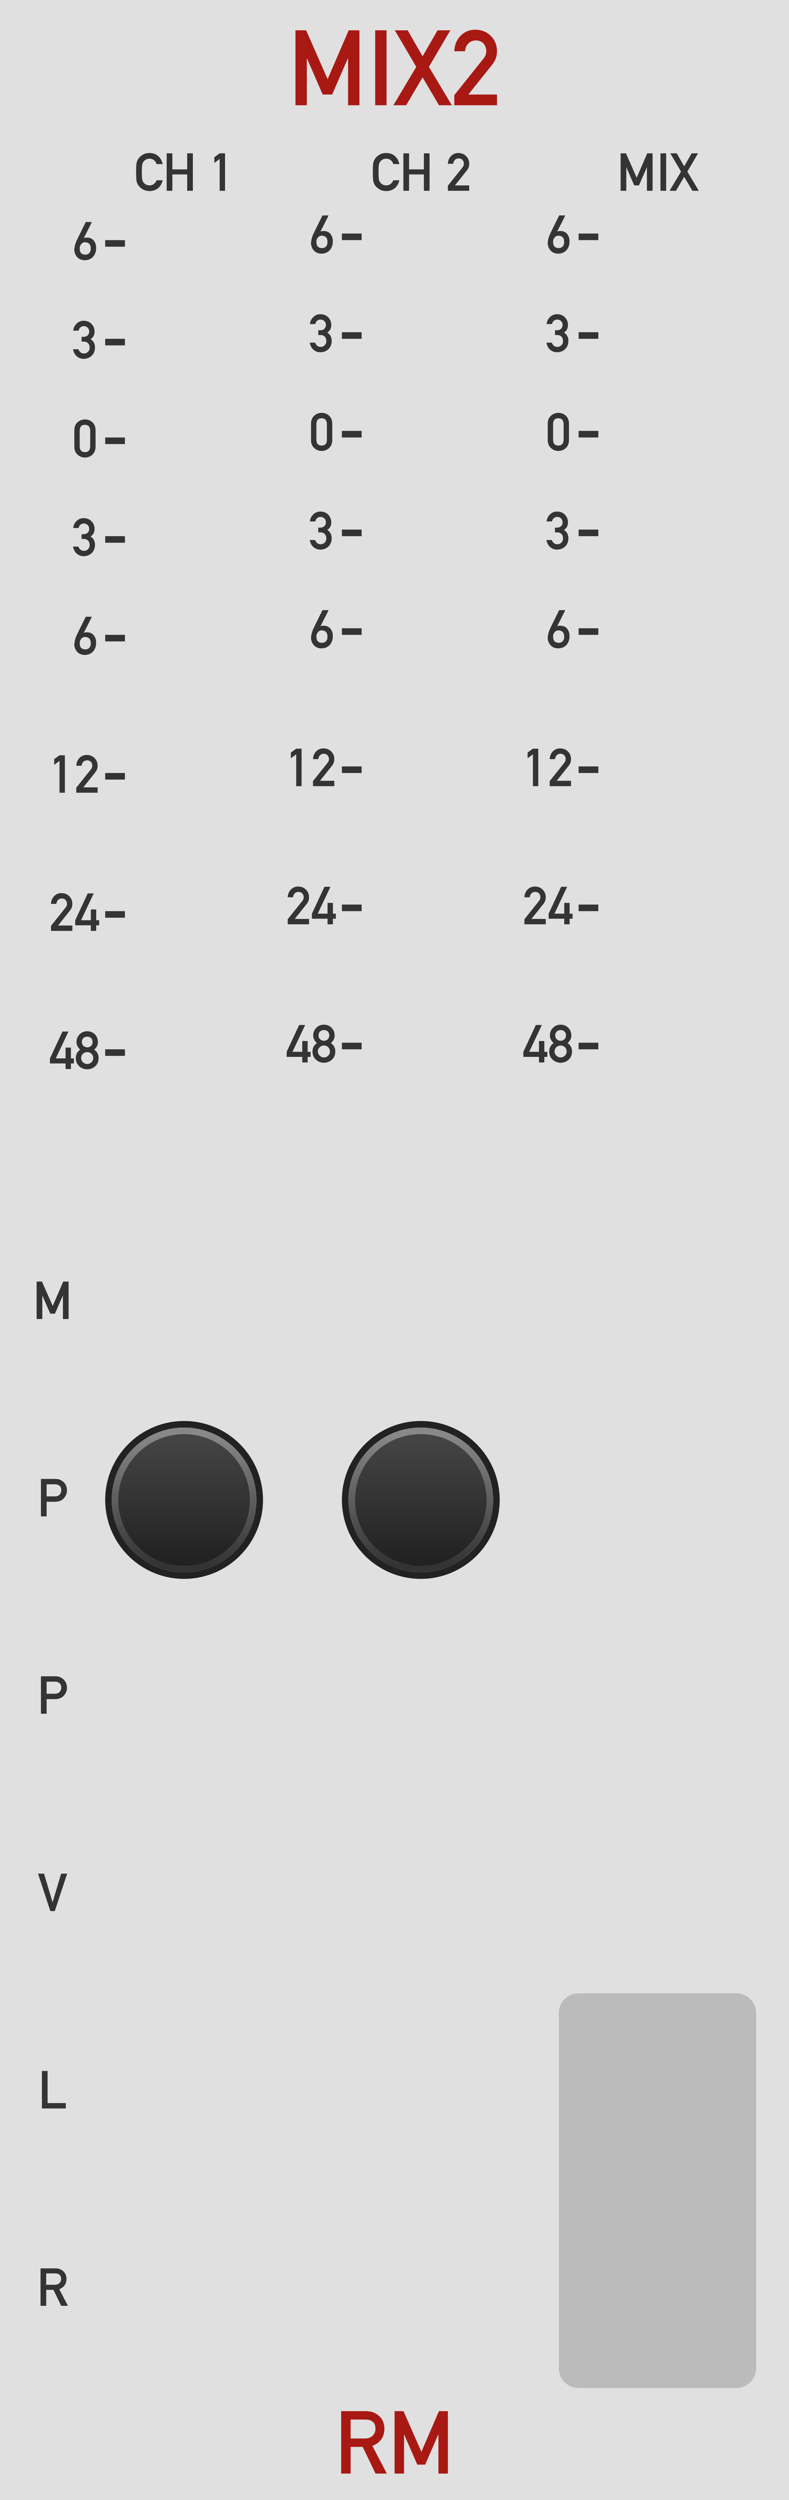 <?xml version="1.0" encoding="UTF-8" standalone="no"?>
<svg
   xmlns:dc="http://purl.org/dc/elements/1.1/"
   xmlns:cc="http://creativecommons.org/ns#"
   xmlns:rdf="http://www.w3.org/1999/02/22-rdf-syntax-ns#"
   xmlns:svg="http://www.w3.org/2000/svg"
   xmlns="http://www.w3.org/2000/svg"
   xmlns:xlink="http://www.w3.org/1999/xlink"
   xmlns:sodipodi="http://sodipodi.sourceforge.net/DTD/sodipodi-0.dtd"
   xmlns:inkscape="http://www.inkscape.org/namespaces/inkscape"
   version="1.1"
   width="120"
   height="380"
   viewBox="0 0 120 380"
   id="svg249"
   sodipodi:docname="MIX2.svg"
   inkscape:version="1.0.2 (e86c8708, 2021-01-15)">
  <sodipodi:namedview
     pagecolor="#ffffff"
     bordercolor="#666666"
     borderopacity="1"
     objecttolerance="10"
     gridtolerance="10"
     guidetolerance="10"
     inkscape:pageopacity="0"
     inkscape:pageshadow="2"
     inkscape:window-width="689"
     inkscape:window-height="480"
     id="namedview251"
     showgrid="false"
     inkscape:zoom="2.1763158"
     inkscape:cx="60"
     inkscape:cy="190"
     inkscape:window-x="0"
     inkscape:window-y="25"
     inkscape:window-maximized="0"
     inkscape:current-layer="svg249" />
  <style
     id="style2">
    text.title {
      fill: #a91913;
      font-family: 'DIN Alternate';
      font-size: 12pt;
    }
    text.logo {
      fill: #a91913;
      font-family: 'DIN Alternate';
      font-size: 10pt;
    }
    text.big-label {
      fill: #343434;
      font-family: 'DIN Alternate';
      font-size: 7.5pt;
    }
    text.label {
      fill: #343434;
      font-family: 'DIN Alternate';
      font-size: 6pt;
    }
    .background {
      fill: #e0e0e0;
    }
    .output {
      fill: #bbbbbb;
    }
    polyline.icon {
      stroke: #343434;
      stroke-width: 1.2;
      fill: none;
    }
    polyline.connect {
      stroke: #343434;
      stroke-width: 1;
      fill: none;
    }

    .blueprint {
      stroke: #08f;
      fill: none;
    }
  </style>
  <!-- ======== defs ======== -->
  <defs
     id="defs29">
    <linearGradient
       id="smallKnobMediumGradient">
      <stop
         offset="5%"
         stop-color="#888"
         id="stop4" />
      <stop
         offset="95%"
         stop-color="#333"
         id="stop6" />
    </linearGradient>
    <linearGradient
       id="smallKnobDarkGradient">
      <stop
         offset="5%"
         stop-color="#444"
         id="stop9" />
      <stop
         offset="95%"
         stop-color="#222"
         id="stop11" />
    </linearGradient>
    <symbol
       id="knob24">
      <g
         transform="translate(12 12)"
         id="g20">
        <circle
           r="11.5"
           stroke="#222"
           fill="none"
           id="circle14" />
        <circle
           r="11"
           fill="url('#smallKnobMediumGradient')"
           transform="rotate(90)"
           id="circle16" />
        <circle
           r="10"
           fill="url('#smallKnobDarkGradient')"
           transform="rotate(90)"
           id="circle18" />
      </g>
    </symbol>
    <symbol
       id="port">
      <g
         transform="translate(12 12)"
         id="g23" />
    </symbol>
    <symbol
       id="fader">
      <g
         transform="translate(9 0)"
         id="g26" />
    </symbol>
    <linearGradient
       inkscape:collect="always"
       xlink:href="#smallKnobMediumGradient"
       id="linearGradient355"
       x1="-11"
       y1="-11"
       x2="11"
       y2="-11"
       gradientUnits="userSpaceOnUse" />
    <linearGradient
       inkscape:collect="always"
       xlink:href="#smallKnobDarkGradient"
       id="linearGradient357"
       x1="-10"
       y1="-10"
       x2="10"
       y2="-10"
       gradientUnits="userSpaceOnUse" />
    <linearGradient
       inkscape:collect="always"
       xlink:href="#smallKnobMediumGradient"
       id="linearGradient393"
       x1="-11"
       y1="-11"
       x2="11"
       y2="-11"
       gradientUnits="userSpaceOnUse" />
    <linearGradient
       inkscape:collect="always"
       xlink:href="#smallKnobDarkGradient"
       id="linearGradient395"
       x1="-10"
       y1="-10"
       x2="10"
       y2="-10"
       gradientUnits="userSpaceOnUse" />
  </defs>
  <!-- ======== body ======== -->
  <path
     id="rect31"
     style="fill:#e0e0e0"
     d="M 0,0 H 120 V 380 H 0 Z"
     class="background" />
  <g
     aria-label="MIX2"
     id="text33"
     style="font-size:16px;font-family:'DIN Alternate';text-anchor:middle;fill:#a91913"
     class="title">
    <path
       d="m 44.938,16 h 1.727 V 8.898 h 0.031 l 2.383,5.469 h 1.438 L 52.898,8.898 H 52.938 V 16 h 1.727 V 4.609 H 53.031 l -3.203,7.422 v 0 L 46.562,4.609 h -1.625 z"
       style="font-size:16px;font-family:'DIN Alternate';text-anchor:middle;fill:#a91913"
       id="path570" />
    <path
       d="m 57.062,16 h 1.727 V 4.609 H 57.062 Z"
       style="font-size:16px;font-family:'DIN Alternate';text-anchor:middle;fill:#a91913"
       id="path572" />
    <path
       d="M 64.273,11.758 66.766,16 H 68.719 L 65.234,10.164 68.492,4.609 H 66.547 L 64.273,8.562 v 0 L 62,4.609 H 60.047 L 63.312,10.164 59.828,16 h 1.945 l 2.5,-4.242 z"
       style="font-size:16px;font-family:'DIN Alternate';text-anchor:middle;fill:#a91913"
       id="path574" />
    <path
       d="m 69.094,16 h 6.492 v -1.633 h -4.352 l 3.664,-4.594 q 0.688,-0.875 0.688,-2 Q 75.57,6.367 74.641,5.453 73.727,4.531 72.258,4.516 70.945,4.531 70.047,5.438 69.156,6.367 69.094,7.789 h 1.625 q 0.086,-0.781 0.547,-1.211 0.445,-0.43 1.117,-0.43 0.758,0.016 1.172,0.492 0.398,0.477 0.398,1.117 0,0.242 -0.062,0.516 -0.094,0.289 -0.352,0.625 L 69.094,14.461 Z"
       style="font-size:16px;font-family:'DIN Alternate';text-anchor:middle;fill:#a91913"
       id="path576" />
  </g>
  <g
     aria-label="RM"
     id="text35"
     style="font-size:13.333px;font-family:'DIN Alternate';text-anchor:middle;fill:#a91913"
     class="logo">
    <path
       d="m 53.327,367.79 h 2.253 q 0.69,0 1.055,0.293 0.462,0.332 0.475,1.074 0,0.618 -0.397,1.042 -0.404,0.456 -1.211,0.469 H 53.327 Z M 51.888,376 h 1.439 v -4.056 h 1.836 L 57.122,376 h 1.712 l -2.201,-4.212 q 1.81,-0.697 1.836,-2.63 -0.039,-1.315 -0.944,-2.025 -0.749,-0.625 -1.934,-0.625 h -3.704 z"
       style="font-size:13.333px;font-family:'DIN Alternate';text-anchor:middle;fill:#a91913"
       id="path565" />
    <path
       d="m 60.013,376 h 1.439 v -5.918 h 0.026 l 1.986,4.557 h 1.198 l 1.986,-4.557 h 0.033 V 376 h 1.439 v -9.492 h -1.361 l -2.669,6.185 v 0 l -2.721,-6.185 h -1.354 z"
       style="font-size:13.333px;font-family:'DIN Alternate';text-anchor:middle;fill:#a91913"
       id="path567" />
  </g>
  <!-- labels -->
  <g
     aria-label="M"
     id="text37"
     style="font-size:8px;font-family:'DIN Alternate';text-anchor:middle;fill:#343434"
     class="label">
    <path
       d="m 5.57,200.5 h 0.863 v -3.551 h 0.016 l 1.191,2.734 h 0.719 l 1.191,-2.734 h 0.02 V 200.5 h 0.863 v -5.695 H 9.617 l -1.602,3.711 v 0 l -1.633,-3.711 h -0.812 z"
       style="font-size:8px;font-family:'DIN Alternate';text-anchor:middle;fill:#343434"
       id="path601" />
  </g>
  <g
     aria-label="P"
     id="text41"
     style="font-size:8px;font-family:'DIN Alternate';text-anchor:middle;fill:#343434"
     class="label">
    <path
       d="m 7.09,225.621 h 1.246 q 0.352,-0.008 0.617,0.16 0.176,0.102 0.273,0.277 0.094,0.195 0.094,0.48 0,0.344 -0.23,0.625 -0.242,0.289 -0.723,0.297 H 7.09 Z M 6.227,230.5 h 0.863 v -2.223 h 1.313 q 0.879,-0.016 1.336,-0.562 0.445,-0.52 0.445,-1.152 0,-0.469 -0.176,-0.812 Q 9.84,225.395 9.57,225.203 9.25,224.949 8.938,224.867 8.625,224.805 8.289,224.805 h -2.062 z"
       style="font-size:8px;font-family:'DIN Alternate';text-anchor:middle;fill:#343434"
       id="path562" />
  </g>
  <g
     aria-label="P"
     id="text45"
     style="font-size:8px;font-family:'DIN Alternate';text-anchor:middle;fill:#343434"
     class="label">
    <path
       d="m 7.09,255.621 h 1.246 q 0.352,-0.008 0.617,0.16 0.176,0.102 0.273,0.277 0.094,0.195 0.094,0.48 0,0.344 -0.23,0.625 -0.242,0.289 -0.723,0.297 H 7.09 Z M 6.227,260.5 h 0.863 v -2.223 h 1.313 q 0.879,-0.016 1.336,-0.562 0.445,-0.52 0.445,-1.152 0,-0.469 -0.176,-0.812 Q 9.84,255.395 9.57,255.203 9.25,254.949 8.938,254.867 8.625,254.805 8.289,254.805 h -2.062 z"
       style="font-size:8px;font-family:'DIN Alternate';text-anchor:middle;fill:#343434"
       id="path559" />
  </g>
  <g
     aria-label="V"
     id="text49"
     style="font-size:8px;font-family:'DIN Alternate';text-anchor:middle;fill:#343434"
     class="label">
    <path
       d="m 7.66,290.5 h 0.672 l 1.883,-5.695 H 9.301 l -1.297,4.336 H 7.988 L 6.695,284.805 H 5.781 Z"
       style="font-size:8px;font-family:'DIN Alternate';text-anchor:middle;fill:#343434"
       id="path556" />
  </g>
  <g
     aria-label="L"
     id="text53"
     style="font-size:8px;font-family:'DIN Alternate';text-anchor:middle;fill:#343434"
     class="label">
    <path
       d="m 6.375,320.5 h 3.637 v -0.816 H 7.238 v -4.879 H 6.375 Z"
       style="font-size:8px;font-family:'DIN Alternate';text-anchor:middle;fill:#343434"
       id="path553" />
  </g>
  <g
     aria-label="R"
     id="text57"
     style="font-size:8px;font-family:'DIN Alternate';text-anchor:middle;fill:#343434"
     class="label">
    <path
       d="m 7.027,345.574 h 1.352 q 0.414,0 0.633,0.176 0.277,0.199 0.285,0.645 0,0.371 -0.238,0.625 -0.242,0.273 -0.727,0.281 H 7.027 Z M 6.164,350.5 h 0.863 v -2.434 H 8.129 L 9.305,350.5 h 1.027 l -1.32,-2.527 q 1.086,-0.418 1.102,-1.578 -0.023,-0.789 -0.566,-1.215 -0.449,-0.375 -1.16,-0.375 H 6.164 Z"
       style="font-size:8px;font-family:'DIN Alternate';text-anchor:middle;fill:#343434"
       id="path550" />
  </g>
  <!-- ch1 -->
  <g
     aria-label="CH 1"
     id="text61"
     style="font-size:8px;font-family:'DIN Alternate';text-anchor:middle;fill:#343434"
     class="label">
    <path
       d="m 23.824,27.406 q -0.359,0.777 -1.086,0.777 -0.305,0 -0.523,-0.129 -0.223,-0.109 -0.359,-0.285 -0.168,-0.184 -0.223,-0.48 -0.062,-0.297 -0.062,-1.137 0,-0.84 0.062,-1.145 0.055,-0.289 0.223,-0.473 0.137,-0.176 0.359,-0.293 0.219,-0.113 0.523,-0.121 0.414,0.008 0.703,0.238 0.277,0.242 0.383,0.586 h 0.914 q -0.137,-0.715 -0.656,-1.199 -0.52,-0.48 -1.344,-0.488 -0.672,0.008 -1.121,0.32 -0.457,0.309 -0.664,0.703 -0.129,0.207 -0.191,0.543 -0.059,0.336 -0.059,1.328 0,0.977 0.059,1.32 0.031,0.184 0.078,0.305 0.051,0.117 0.113,0.246 0.207,0.395 0.664,0.695 0.449,0.312 1.121,0.328 0.742,0 1.285,-0.422 0.527,-0.426 0.715,-1.219 z"
       style="font-size:8px;font-family:'DIN Alternate';text-anchor:middle;fill:#343434"
       id="path594" />
    <path
       d="m 28.469,29 h 0.863 V 23.305 H 28.469 v 2.441 H 26.215 V 23.305 H 25.352 V 29 h 0.863 v -2.488 h 2.254 z"
       style="font-size:8px;font-family:'DIN Alternate';text-anchor:middle;fill:#343434"
       id="path596" />
    <path
       d="M 33.41,24.168 V 29 h 0.816 v -5.695 h -0.816 l -0.809,0.59 v 0.867 0 l 0.809,-0.594 z"
       style="font-size:8px;font-family:'DIN Alternate';text-anchor:middle;fill:#343434"
       id="path598" />
  </g>
  <g
     id="use65"
     transform="translate(19,36)">
    <g
       transform="translate(9)"
       id="g337" />
  </g>
  <g
     transform="translate(28,37)"
     id="g99">
    <g
       aria-label="6"
       id="text67"
       style="font-size:8px;font-family:'DIN Alternate';fill:#343434"
       class="label">
      <path
         d="m -14.031,-3.254 q 0.004,0 -0.039,0.086 -0.039,0.082 -0.109,0.227 -0.07,0.145 -0.164,0.332 -0.094,0.188 -0.199,0.395 -0.102,0.207 -0.211,0.418 -0.105,0.211 -0.207,0.402 -0.098,0.191 -0.18,0.348 -0.082,0.156 -0.137,0.25 0.113,-0.066 0.254,-0.078 0.145,-0.016 0.332,-0.008 0.27,0.008 0.469,0.094 0.203,0.086 0.348,0.215 0.145,0.129 0.238,0.289 0.098,0.156 0.152,0.309 0.055,0.148 0.074,0.281 0.023,0.129 0.023,0.203 0,0.023 0,0.086 0,0.062 0,0.141 0,0.074 -0.004,0.152 0,0.078 -0.004,0.133 -0.004,0.027 -0.027,0.145 -0.02,0.113 -0.078,0.273 -0.055,0.156 -0.16,0.34 -0.105,0.18 -0.277,0.344 -0.172,0.16 -0.418,0.277 -0.246,0.117 -0.586,0.145 -0.355,0.031 -0.629,-0.047 Q -15.844,2.418 -16.043,2.273 -16.242,2.129 -16.375,1.941 -16.508,1.75 -16.586,1.551 -16.66,1.352 -16.688,1.168 q -0.023,-0.184 -0.008,-0.312 0.023,-0.191 0.051,-0.34 0.027,-0.152 0.062,-0.289 0.039,-0.137 0.086,-0.27 0.047,-0.133 0.109,-0.289 0.016,-0.039 0.086,-0.184 0.07,-0.148 0.172,-0.363 0.105,-0.215 0.234,-0.473 0.129,-0.258 0.258,-0.523 0.305,-0.617 0.684,-1.379 z m -0.164,4.168 q 0,-0.148 -0.012,-0.328 -0.012,-0.18 -0.09,-0.34 -0.074,-0.164 -0.246,-0.281 -0.172,-0.117 -0.488,-0.141 -0.148,-0.012 -0.27,0.031 -0.121,0.043 -0.215,0.117 -0.094,0.074 -0.164,0.172 -0.066,0.094 -0.113,0.188 -0.043,0.094 -0.062,0.176 -0.02,0.078 -0.02,0.121 0,0.098 0.004,0.219 0.004,0.117 0.023,0.238 0.023,0.117 0.074,0.23 0.051,0.109 0.145,0.195 0.094,0.086 0.238,0.141 0.148,0.055 0.367,0.055 0.176,0.004 0.305,-0.043 0.133,-0.051 0.223,-0.125 0.094,-0.078 0.152,-0.172 0.059,-0.094 0.09,-0.184 0.035,-0.09 0.047,-0.16 0.012,-0.074 0.012,-0.109 z"
         style="font-size:8px;font-family:'DIN Alternate';fill:#343434"
         id="path512" />
    </g>
    <path
       id="polyline69"
       style="fill:none;stroke:#343434;stroke-width:1"
       d="m -12,0 h 3"
       class="connect" />
    <g
       aria-label="3"
       id="text71"
       style="font-size:8px;font-family:'DIN Alternate';fill:#343434"
       class="label">
      <path
         d="M -15.594,14.926 H -15.25 q 0.379,0 0.625,0.23 0.25,0.238 0.258,0.672 -0.008,0.426 -0.258,0.656 -0.246,0.246 -0.605,0.246 -0.336,0 -0.539,-0.184 -0.199,-0.176 -0.309,-0.461 h -0.816 q 0.133,0.711 0.582,1.086 0.449,0.375 1.031,0.375 0.754,-0.008 1.234,-0.48 0.488,-0.461 0.496,-1.262 0,-0.359 -0.152,-0.688 -0.16,-0.328 -0.52,-0.562 0.352,-0.238 0.488,-0.543 0.117,-0.305 0.117,-0.633 -0.008,-0.648 -0.445,-1.125 -0.457,-0.488 -1.234,-0.496 -0.613,0.008 -1.055,0.438 -0.449,0.434 -0.512,1.066 h 0.816 q 0.078,-0.352 0.305,-0.52 0.215,-0.168 0.477,-0.168 0.363,0.008 0.594,0.23 0.23,0.23 0.238,0.59 0,0.355 -0.23,0.578 -0.23,0.23 -0.648,0.23 h -0.281 z"
         style="font-size:8px;font-family:'DIN Alternate';fill:#343434"
         id="path516" />
    </g>
    <path
       id="polyline73"
       style="fill:none;stroke:#343434;stroke-width:1"
       d="m -12,15 h 3"
       class="connect" />
    <g
       aria-label="0"
       id="text75"
       style="font-size:8px;font-family:'DIN Alternate';fill:#343434"
       class="label">
      <path
         d="m -14.281,30.859 q -0.023,0.863 -0.801,0.871 -0.781,-0.008 -0.797,-0.871 v -2.414 q 0.016,-0.855 0.797,-0.871 0.777,0.016 0.801,0.871 z m -2.414,0.047 q 0.008,0.785 0.504,1.211 0.465,0.422 1.109,0.43 0.664,-0.008 1.129,-0.43 0.473,-0.426 0.488,-1.211 v -2.512 q -0.016,-0.789 -0.488,-1.215 -0.465,-0.422 -1.129,-0.422 -0.645,0 -1.109,0.422 -0.496,0.426 -0.504,1.215 z"
         style="font-size:8px;font-family:'DIN Alternate';fill:#343434"
         id="path520" />
    </g>
    <path
       id="polyline77"
       style="fill:none;stroke:#343434;stroke-width:1"
       d="m -12,30 h 3"
       class="connect" />
    <g
       aria-label="3"
       id="text79"
       style="font-size:8px;font-family:'DIN Alternate';fill:#343434"
       class="label">
      <path
         d="M -15.594,44.926 H -15.25 q 0.379,0 0.625,0.23 0.25,0.238 0.258,0.672 -0.008,0.426 -0.258,0.656 -0.246,0.246 -0.605,0.246 -0.336,0 -0.539,-0.184 -0.199,-0.176 -0.309,-0.461 h -0.816 q 0.133,0.711 0.582,1.086 0.449,0.375 1.031,0.375 0.754,-0.008 1.234,-0.48 0.488,-0.461 0.496,-1.262 0,-0.359 -0.152,-0.688 -0.16,-0.328 -0.52,-0.562 0.352,-0.238 0.488,-0.543 0.117,-0.305 0.117,-0.633 -0.008,-0.648 -0.445,-1.125 -0.457,-0.488 -1.234,-0.496 -0.613,0.008 -1.055,0.438 -0.449,0.434 -0.512,1.066 h 0.816 q 0.078,-0.352 0.305,-0.52 0.215,-0.168 0.477,-0.168 0.363,0.008 0.594,0.23 0.23,0.23 0.238,0.59 0,0.355 -0.23,0.578 -0.23,0.23 -0.648,0.23 h -0.281 z"
         style="font-size:8px;font-family:'DIN Alternate';fill:#343434"
         id="path524" />
    </g>
    <path
       id="polyline81"
       style="fill:none;stroke:#343434;stroke-width:1"
       d="m -12,45 h 3"
       class="connect" />
    <g
       aria-label="6"
       id="text83"
       style="font-size:8px;font-family:'DIN Alternate';fill:#343434"
       class="label">
      <path
         d="m -14.031,56.746 q 0.004,0 -0.039,0.086 -0.039,0.082 -0.109,0.227 -0.07,0.145 -0.164,0.332 -0.094,0.188 -0.199,0.395 -0.102,0.207 -0.211,0.418 -0.105,0.211 -0.207,0.402 -0.098,0.191 -0.18,0.348 -0.082,0.156 -0.137,0.25 0.113,-0.066 0.254,-0.078 0.145,-0.016 0.332,-0.008 0.27,0.008 0.469,0.094 0.203,0.086 0.348,0.215 0.145,0.129 0.238,0.289 0.098,0.156 0.152,0.309 0.055,0.148 0.074,0.281 0.023,0.129 0.023,0.203 0,0.023 0,0.086 0,0.062 0,0.141 0,0.074 -0.004,0.152 0,0.078 -0.004,0.133 -0.004,0.027 -0.027,0.145 -0.02,0.113 -0.078,0.273 -0.055,0.156 -0.16,0.34 -0.105,0.18 -0.277,0.344 -0.172,0.16 -0.418,0.277 -0.246,0.117 -0.586,0.145 -0.355,0.031 -0.629,-0.047 -0.273,-0.078 -0.473,-0.223 -0.199,-0.145 -0.332,-0.332 -0.133,-0.191 -0.211,-0.391 -0.074,-0.199 -0.102,-0.383 -0.023,-0.184 -0.008,-0.312 0.023,-0.191 0.051,-0.34 0.027,-0.152 0.062,-0.289 0.039,-0.137 0.086,-0.27 0.047,-0.133 0.109,-0.289 0.016,-0.039 0.086,-0.184 0.07,-0.148 0.172,-0.363 0.105,-0.215 0.234,-0.473 0.129,-0.258 0.258,-0.523 0.305,-0.617 0.684,-1.379 z m -0.164,4.168 q 0,-0.148 -0.012,-0.328 -0.012,-0.18 -0.09,-0.34 -0.074,-0.164 -0.246,-0.281 -0.172,-0.117 -0.488,-0.141 -0.148,-0.012 -0.27,0.031 -0.121,0.043 -0.215,0.117 -0.094,0.074 -0.164,0.172 -0.066,0.094 -0.113,0.188 -0.043,0.094 -0.062,0.176 -0.02,0.078 -0.02,0.121 0,0.098 0.004,0.219 0.004,0.117 0.023,0.238 0.023,0.117 0.074,0.23 0.051,0.109 0.145,0.195 0.094,0.086 0.238,0.141 0.148,0.055 0.367,0.055 0.176,0.004 0.305,-0.043 0.133,-0.051 0.223,-0.125 0.094,-0.078 0.152,-0.172 0.059,-0.094 0.09,-0.184 0.035,-0.09 0.047,-0.16 0.012,-0.074 0.012,-0.109 z"
         style="font-size:8px;font-family:'DIN Alternate';fill:#343434"
         id="path528" />
    </g>
    <path
       id="polyline85"
       style="fill:none;stroke:#343434;stroke-width:1"
       d="m -12,60 h 3"
       class="connect" />
    <g
       aria-label="12"
       id="text87"
       style="font-size:8px;font-family:'DIN Alternate';fill:#343434"
       class="label">
      <path
         d="M -18.949,78.668 V 83.5 h 0.816 v -5.695 h -0.816 l -0.809,0.59 v 0.867 0 l 0.809,-0.594 z"
         style="font-size:8px;font-family:'DIN Alternate';fill:#343434"
         id="path532" />
      <path
         d="m -16.398,83.5 h 3.246 v -0.816 h -2.176 l 1.832,-2.297 q 0.344,-0.438 0.344,-1 -0.008,-0.703 -0.473,-1.16 -0.457,-0.461 -1.191,-0.469 -0.656,0.008 -1.105,0.461 -0.445,0.465 -0.477,1.176 h 0.812 q 0.043,-0.391 0.273,-0.605 0.223,-0.215 0.559,-0.215 0.379,0.008 0.586,0.246 0.199,0.238 0.199,0.559 0,0.121 -0.031,0.258 -0.047,0.145 -0.176,0.312 l -2.223,2.781 z"
         style="font-size:8px;font-family:'DIN Alternate';fill:#343434"
         id="path534" />
    </g>
    <path
       id="polyline89"
       style="fill:none;stroke:#343434;stroke-width:1"
       d="m -12,81 h 3"
       class="connect" />
    <g
       aria-label="24"
       id="text91"
       style="font-size:8px;font-family:'DIN Alternate';fill:#343434"
       class="label">
      <path
         d="m -20.242,104.5 h 3.246 v -0.816 h -2.176 l 1.832,-2.297 q 0.344,-0.438 0.344,-1 -0.008,-0.703 -0.473,-1.16 -0.457,-0.461 -1.191,-0.469 -0.656,0.008 -1.105,0.461 -0.445,0.465 -0.477,1.176 h 0.812 q 0.043,-0.391 0.273,-0.605 0.223,-0.215 0.559,-0.215 0.379,0.008 0.586,0.246 0.199,0.238 0.199,0.559 0,0.121 -0.031,0.258 -0.047,0.145 -0.176,0.312 l -2.223,2.781 z"
         style="font-size:8px;font-family:'DIN Alternate';fill:#343434"
         id="path538" />
      <path
         d="m -16.559,103.652 h 2.375 V 104.5 h 0.816 v -0.848 h 0.453 v -0.77 h -0.453 v -1.637 h -0.816 v 1.637 h -1.488 l 1.926,-4.078 h -0.91 l -1.902,4.078 z"
         style="font-size:8px;font-family:'DIN Alternate';fill:#343434"
         id="path540" />
    </g>
    <path
       id="polyline93"
       style="fill:none;stroke:#343434;stroke-width:1"
       d="m -12,102 h 3"
       class="connect" />
    <g
       aria-label="48"
       id="text95"
       style="font-size:8px;font-family:'DIN Alternate';fill:#343434"
       class="label">
      <path
         d="m -20.402,124.652 h 2.375 V 125.5 h 0.816 v -0.848 h 0.453 v -0.77 h -0.453 v -1.637 h -0.816 v 1.637 h -1.488 l 1.926,-4.078 H -18.5 l -1.902,4.078 z"
         style="font-size:8px;font-family:'DIN Alternate';fill:#343434"
         id="path544" />
      <path
         d="m -15.551,121.387 q 0.008,-0.406 0.254,-0.613 0.242,-0.199 0.559,-0.199 0.328,0 0.57,0.199 0.238,0.207 0.246,0.613 -0.008,0.395 -0.246,0.602 -0.242,0.215 -0.57,0.215 -0.316,0 -0.559,-0.215 -0.246,-0.207 -0.254,-0.602 z m -0.922,2.449 q 0.008,0.77 0.52,1.23 0.488,0.473 1.215,0.48 0.73,-0.008 1.234,-0.48 0.496,-0.461 0.504,-1.23 -0.008,-0.824 -0.672,-1.281 0.254,-0.223 0.414,-0.512 0.152,-0.27 0.152,-0.641 -0.008,-0.711 -0.465,-1.176 -0.453,-0.461 -1.168,-0.469 -0.703,0.008 -1.148,0.469 -0.473,0.465 -0.48,1.176 0,0.371 0.168,0.641 0.145,0.289 0.398,0.512 -0.664,0.457 -0.672,1.281 z m 0.816,-0.008 q 0.008,-0.398 0.281,-0.648 0.262,-0.246 0.637,-0.254 0.387,0.008 0.648,0.254 0.266,0.25 0.273,0.648 -0.008,0.391 -0.273,0.641 -0.262,0.262 -0.648,0.262 -0.375,0 -0.637,-0.262 -0.273,-0.25 -0.281,-0.641 z"
         style="font-size:8px;font-family:'DIN Alternate';fill:#343434"
         id="path546" />
    </g>
    <path
       id="polyline97"
       style="fill:none;stroke:#343434;stroke-width:1"
       d="m -12,123 h 3"
       class="connect" />
  </g>
  <g
     id="use103"
     transform="translate(16,186)">
    <g
       transform="translate(12,12)"
       id="g341" />
  </g>
  <g
     id="use107"
     transform="translate(16,216)">
    <g
       transform="translate(12,12)"
       id="g351">
      <path
         id="circle345"
         style="fill:none;stroke:#222222"
         d="M 11.5,0 A 11.5,11.5 0 0 1 0,11.5 11.5,11.5 0 0 1 -11.5,0 11.5,11.5 0 0 1 0,-11.5 11.5,11.5 0 0 1 11.5,0 Z" />
      <path
         id="circle347"
         style="fill:url(#linearGradient355)"
         transform="rotate(90)"
         d="M 11,0 A 11,11 0 0 1 0,11 11,11 0 0 1 -11,0 11,11 0 0 1 0,-11 11,11 0 0 1 11,0 Z" />
      <path
         id="circle349"
         style="fill:url(#linearGradient357)"
         transform="rotate(90)"
         d="M 10,0 A 10,10 0 0 1 0,10 10,10 0 0 1 -10,0 10,10 0 0 1 0,-10 10,10 0 0 1 10,0 Z" />
    </g>
  </g>
  <g
     id="use111"
     transform="translate(16,246)">
    <g
       transform="translate(12,12)"
       id="g359" />
  </g>
  <g
     id="use115"
     transform="translate(16,276)">
    <g
       transform="translate(12,12)"
       id="g363" />
  </g>
  <g
     id="use119"
     transform="translate(16,306)">
    <g
       transform="translate(12,12)"
       id="g367" />
  </g>
  <g
     id="use123"
     transform="translate(16,336)">
    <g
       transform="translate(12,12)"
       id="g371" />
  </g>
  <!-- ch2 -->
  <g
     aria-label="CH 2"
     id="text127"
     style="font-size:8px;font-family:'DIN Alternate';text-anchor:middle;fill:#343434"
     class="label">
    <path
       d="m 59.824,27.406 q -0.359,0.777 -1.086,0.777 -0.305,0 -0.523,-0.129 -0.223,-0.109 -0.359,-0.285 -0.168,-0.184 -0.223,-0.48 -0.062,-0.297 -0.062,-1.137 0,-0.84 0.062,-1.145 0.055,-0.289 0.223,-0.473 0.137,-0.176 0.359,-0.293 0.219,-0.113 0.523,-0.121 0.414,0.008 0.703,0.238 0.277,0.242 0.383,0.586 h 0.914 q -0.137,-0.715 -0.656,-1.199 -0.52,-0.48 -1.344,-0.488 -0.672,0.008 -1.121,0.32 -0.457,0.309 -0.664,0.703 -0.129,0.207 -0.191,0.543 -0.059,0.336 -0.059,1.328 0,0.977 0.059,1.32 0.031,0.184 0.078,0.305 0.051,0.117 0.113,0.246 0.207,0.395 0.664,0.695 0.449,0.312 1.121,0.328 0.742,0 1.285,-0.422 0.527,-0.426 0.715,-1.219 z"
       style="font-size:8px;font-family:'DIN Alternate';text-anchor:middle;fill:#343434"
       id="path587" />
    <path
       d="m 64.469,29 h 0.863 V 23.305 H 64.469 v 2.441 H 62.215 V 23.305 H 61.352 V 29 h 0.863 v -2.488 h 2.254 z"
       style="font-size:8px;font-family:'DIN Alternate';text-anchor:middle;fill:#343434"
       id="path589" />
    <path
       d="m 68.117,29 h 3.246 V 28.184 H 69.188 l 1.832,-2.297 q 0.344,-0.438 0.344,-1 -0.008,-0.703 -0.473,-1.16 -0.457,-0.461 -1.191,-0.469 -0.656,0.008 -1.105,0.461 -0.445,0.465 -0.477,1.176 h 0.812 q 0.043,-0.391 0.273,-0.605 0.223,-0.215 0.559,-0.215 0.379,0.008 0.586,0.246 0.199,0.238 0.199,0.559 0,0.121 -0.031,0.258 -0.047,0.145 -0.176,0.312 l -2.223,2.781 z"
       style="font-size:8px;font-family:'DIN Alternate';text-anchor:middle;fill:#343434"
       id="path591" />
  </g>
  <g
     id="use131"
     transform="translate(55,36)">
    <g
       transform="translate(9)"
       id="g375" />
  </g>
  <g
     aria-label="6"
     id="text133"
     style="font-size:8px;font-family:'DIN Alternate';fill:#343434"
     class="label">
    <path
       d="m 49.969,32.746 q 0.004,0 -0.039,0.086 -0.039,0.082 -0.109,0.227 -0.07,0.145 -0.164,0.332 -0.094,0.188 -0.199,0.395 -0.102,0.207 -0.211,0.418 -0.105,0.211 -0.207,0.402 -0.098,0.191 -0.18,0.348 -0.082,0.156 -0.137,0.25 0.113,-0.066 0.254,-0.078 0.145,-0.016 0.332,-0.008 0.27,0.008 0.469,0.094 0.203,0.086 0.348,0.215 0.145,0.129 0.238,0.289 0.098,0.156 0.152,0.309 0.055,0.148 0.074,0.281 0.023,0.129 0.023,0.203 0,0.023 0,0.086 0,0.062 0,0.141 0,0.074 -0.004,0.152 0,0.078 -0.004,0.133 -0.004,0.027 -0.027,0.145 -0.02,0.113 -0.078,0.273 -0.055,0.156 -0.16,0.34 -0.105,0.18 -0.277,0.344 -0.172,0.16 -0.418,0.277 -0.246,0.117 -0.586,0.145 -0.355,0.031 -0.629,-0.047 Q 48.156,38.418 47.957,38.273 47.758,38.129 47.625,37.941 47.492,37.75 47.414,37.551 47.34,37.352 47.312,37.168 q -0.023,-0.184 -0.008,-0.312 0.023,-0.191 0.051,-0.34 0.027,-0.152 0.062,-0.289 0.039,-0.137 0.086,-0.27 0.047,-0.133 0.109,-0.289 0.016,-0.039 0.086,-0.184 0.07,-0.148 0.172,-0.363 0.105,-0.215 0.234,-0.473 0.129,-0.258 0.258,-0.523 0.305,-0.617 0.684,-1.379 z m -0.164,4.168 q 0,-0.148 -0.012,-0.328 -0.012,-0.18 -0.09,-0.34 -0.074,-0.164 -0.246,-0.281 -0.172,-0.117 -0.488,-0.141 -0.148,-0.012 -0.27,0.031 -0.121,0.043 -0.215,0.117 -0.094,0.074 -0.164,0.172 -0.066,0.094 -0.113,0.188 -0.043,0.094 -0.062,0.176 -0.02,0.078 -0.02,0.121 0,0.098 0.004,0.219 0.004,0.117 0.023,0.238 0.023,0.117 0.074,0.23 0.051,0.109 0.145,0.195 0.094,0.086 0.238,0.141 0.148,0.055 0.367,0.055 0.176,0.004 0.305,-0.043 0.133,-0.051 0.223,-0.125 0.094,-0.078 0.152,-0.172 0.059,-0.094 0.09,-0.184 0.035,-0.09 0.047,-0.16 0.012,-0.074 0.012,-0.109 z"
       style="font-size:8px;font-family:'DIN Alternate';fill:#343434"
       id="path506" />
  </g>
  <path
     id="polyline135"
     transform="translate(64,36)"
     style="fill:none;stroke:#343434;stroke-width:1"
     d="m -12,0 h 3"
     class="connect" />
  <g
     aria-label="3"
     id="text137"
     style="font-size:8px;font-family:'DIN Alternate';fill:#343434"
     class="label">
    <path
       d="M 48.406,50.926 H 48.75 q 0.379,0 0.625,0.23 0.25,0.238 0.258,0.672 -0.008,0.426 -0.258,0.656 -0.246,0.246 -0.605,0.246 -0.336,0 -0.539,-0.184 -0.199,-0.176 -0.309,-0.461 h -0.816 q 0.133,0.711 0.582,1.086 0.449,0.375 1.031,0.375 0.754,-0.008 1.234,-0.48 0.488,-0.461 0.496,-1.262 0,-0.359 -0.152,-0.688 -0.16,-0.328 -0.52,-0.562 0.352,-0.238 0.488,-0.543 0.117,-0.305 0.117,-0.633 -0.008,-0.648 -0.445,-1.125 -0.457,-0.488 -1.234,-0.496 -0.613,0.008 -1.055,0.438 -0.449,0.434 -0.512,1.066 h 0.816 q 0.078,-0.352 0.305,-0.52 0.215,-0.168 0.477,-0.168 0.363,0.008 0.594,0.23 0.23,0.23 0.238,0.59 0,0.355 -0.23,0.578 -0.23,0.23 -0.648,0.23 h -0.281 z"
       style="font-size:8px;font-family:'DIN Alternate';fill:#343434"
       id="path502" />
  </g>
  <path
     id="polyline139"
     transform="translate(64,36)"
     style="fill:none;stroke:#343434;stroke-width:1"
     d="m -12,15 h 3"
     class="connect" />
  <g
     aria-label="0"
     id="text141"
     style="font-size:8px;font-family:'DIN Alternate';fill:#343434"
     class="label">
    <path
       d="m 49.719,66.859 q -0.023,0.863 -0.801,0.871 -0.781,-0.008 -0.797,-0.871 v -2.414 q 0.016,-0.855 0.797,-0.871 0.777,0.016 0.801,0.871 z m -2.414,0.047 q 0.008,0.785 0.504,1.211 0.465,0.422 1.109,0.43 0.664,-0.008 1.129,-0.43 0.473,-0.426 0.488,-1.211 v -2.512 q -0.016,-0.789 -0.488,-1.215 -0.465,-0.422 -1.129,-0.422 -0.645,0 -1.109,0.422 -0.496,0.426 -0.504,1.215 z"
       style="font-size:8px;font-family:'DIN Alternate';fill:#343434"
       id="path498" />
  </g>
  <path
     id="polyline143"
     transform="translate(64,36)"
     style="fill:none;stroke:#343434;stroke-width:1"
     d="m -12,30 h 3"
     class="connect" />
  <g
     aria-label="3"
     id="text145"
     style="font-size:8px;font-family:'DIN Alternate';fill:#343434"
     class="label">
    <path
       d="M 48.406,80.926 H 48.75 q 0.379,0 0.625,0.23 0.25,0.238 0.258,0.672 -0.008,0.426 -0.258,0.656 -0.246,0.246 -0.605,0.246 -0.336,0 -0.539,-0.184 -0.199,-0.176 -0.309,-0.461 h -0.816 q 0.133,0.711 0.582,1.086 0.449,0.375 1.031,0.375 0.754,-0.008 1.234,-0.48 0.488,-0.461 0.496,-1.262 0,-0.359 -0.152,-0.688 -0.16,-0.328 -0.52,-0.562 0.352,-0.238 0.488,-0.543 0.117,-0.305 0.117,-0.633 -0.008,-0.648 -0.445,-1.125 -0.457,-0.488 -1.234,-0.496 -0.613,0.008 -1.055,0.438 -0.449,0.434 -0.512,1.066 h 0.816 q 0.078,-0.352 0.305,-0.52 0.215,-0.168 0.477,-0.168 0.363,0.008 0.594,0.23 0.23,0.23 0.238,0.59 0,0.355 -0.23,0.578 -0.23,0.23 -0.648,0.23 h -0.281 z"
       style="font-size:8px;font-family:'DIN Alternate';fill:#343434"
       id="path494" />
  </g>
  <path
     id="polyline147"
     transform="translate(64,36)"
     style="fill:none;stroke:#343434;stroke-width:1"
     d="m -12,45 h 3"
     class="connect" />
  <g
     aria-label="6"
     id="text149"
     style="font-size:8px;font-family:'DIN Alternate';fill:#343434"
     class="label">
    <path
       d="m 49.969,92.746 q 0.004,0 -0.039,0.086 -0.039,0.082 -0.109,0.227 -0.07,0.145 -0.164,0.332 -0.094,0.188 -0.199,0.395 -0.102,0.207 -0.211,0.418 -0.105,0.211 -0.207,0.402 -0.098,0.191 -0.18,0.348 -0.082,0.156 -0.137,0.25 0.113,-0.066 0.254,-0.078 0.145,-0.016 0.332,-0.008 0.27,0.008 0.469,0.094 0.203,0.086 0.348,0.215 0.145,0.129 0.238,0.289 0.098,0.156 0.152,0.309 0.055,0.148 0.074,0.281 0.023,0.129 0.023,0.203 0,0.023 0,0.086 0,0.062 0,0.141 0,0.074 -0.004,0.152 0,0.078 -0.004,0.133 -0.004,0.027 -0.027,0.145 -0.02,0.113 -0.078,0.273 -0.055,0.156 -0.16,0.34 -0.105,0.18 -0.277,0.344 -0.172,0.16 -0.418,0.277 -0.246,0.117 -0.586,0.145 -0.355,0.031 -0.629,-0.047 Q 48.156,98.418 47.957,98.273 47.758,98.129 47.625,97.941 47.492,97.75 47.414,97.551 47.34,97.352 47.312,97.168 q -0.023,-0.184 -0.008,-0.312 0.023,-0.191 0.051,-0.34 0.027,-0.152 0.062,-0.289 0.039,-0.137 0.086,-0.27 0.047,-0.133 0.109,-0.289 0.016,-0.039 0.086,-0.184 0.07,-0.148 0.172,-0.363 0.105,-0.215 0.234,-0.473 0.129,-0.258 0.258,-0.523 0.305,-0.617 0.684,-1.379 z m -0.164,4.168 q 0,-0.148 -0.012,-0.328 -0.012,-0.18 -0.09,-0.34 -0.074,-0.164 -0.246,-0.281 -0.172,-0.117 -0.488,-0.141 -0.148,-0.012 -0.27,0.031 -0.121,0.043 -0.215,0.117 -0.094,0.074 -0.164,0.172 -0.066,0.094 -0.113,0.188 -0.043,0.094 -0.062,0.176 -0.02,0.078 -0.02,0.121 0,0.098 0.004,0.219 0.004,0.117 0.023,0.238 0.023,0.117 0.074,0.23 0.051,0.109 0.145,0.195 0.094,0.086 0.238,0.141 0.148,0.055 0.367,0.055 0.176,0.004 0.305,-0.043 0.133,-0.051 0.223,-0.125 0.094,-0.078 0.152,-0.172 0.059,-0.094 0.09,-0.184 0.035,-0.09 0.047,-0.16 0.012,-0.074 0.012,-0.109 z"
       style="font-size:8px;font-family:'DIN Alternate';fill:#343434"
       id="path490" />
  </g>
  <path
     id="polyline151"
     transform="translate(64,36)"
     style="fill:none;stroke:#343434;stroke-width:1"
     d="m -12,60 h 3"
     class="connect" />
  <g
     aria-label="12"
     id="text153"
     style="font-size:8px;font-family:'DIN Alternate';fill:#343434"
     class="label">
    <path
       d="M 45.051,114.668 V 119.5 h 0.816 v -5.695 h -0.816 l -0.809,0.59 v 0.867 0 l 0.809,-0.594 z"
       style="font-size:8px;font-family:'DIN Alternate';fill:#343434"
       id="path484" />
    <path
       d="m 47.602,119.5 h 3.246 v -0.816 h -2.176 l 1.832,-2.297 q 0.344,-0.438 0.344,-1 -0.008,-0.703 -0.473,-1.16 -0.457,-0.461 -1.191,-0.469 -0.656,0.008 -1.105,0.461 -0.445,0.465 -0.477,1.176 h 0.812 q 0.043,-0.391 0.273,-0.605 0.223,-0.215 0.559,-0.215 0.379,0.008 0.586,0.246 0.199,0.238 0.199,0.559 0,0.121 -0.031,0.258 -0.047,0.145 -0.176,0.312 l -2.223,2.781 z"
       style="font-size:8px;font-family:'DIN Alternate';fill:#343434"
       id="path486" />
  </g>
  <path
     id="polyline155"
     transform="translate(64,36)"
     style="fill:none;stroke:#343434;stroke-width:1"
     d="m -12,81 h 3"
     class="connect" />
  <g
     aria-label="24"
     id="text157"
     style="font-size:8px;font-family:'DIN Alternate';fill:#343434"
     class="label">
    <path
       d="m 43.758,140.5 h 3.246 v -0.816 h -2.176 l 1.832,-2.297 q 0.344,-0.438 0.344,-1 -0.008,-0.703 -0.473,-1.16 -0.457,-0.461 -1.191,-0.469 -0.656,0.008 -1.105,0.461 -0.445,0.465 -0.477,1.176 h 0.812 q 0.043,-0.391 0.273,-0.605 0.223,-0.215 0.559,-0.215 0.379,0.008 0.586,0.246 0.199,0.238 0.199,0.559 0,0.121 -0.031,0.258 -0.047,0.145 -0.176,0.312 l -2.223,2.781 z"
       style="font-size:8px;font-family:'DIN Alternate';fill:#343434"
       id="path478" />
    <path
       d="m 47.441,139.652 h 2.375 V 140.5 h 0.816 v -0.848 h 0.453 v -0.77 h -0.453 v -1.637 h -0.816 v 1.637 h -1.488 l 1.926,-4.078 H 49.344 l -1.902,4.078 z"
       style="font-size:8px;font-family:'DIN Alternate';fill:#343434"
       id="path480" />
  </g>
  <path
     id="polyline159"
     transform="translate(64,36)"
     style="fill:none;stroke:#343434;stroke-width:1"
     d="m -12,102 h 3"
     class="connect" />
  <g
     aria-label="48"
     id="text161"
     style="font-size:8px;font-family:'DIN Alternate';fill:#343434"
     class="label">
    <path
       d="m 43.598,160.652 h 2.375 V 161.5 h 0.816 v -0.848 h 0.453 v -0.77 h -0.453 v -1.637 h -0.816 v 1.637 h -1.488 l 1.926,-4.078 H 45.5 l -1.902,4.078 z"
       style="font-size:8px;font-family:'DIN Alternate';fill:#343434"
       id="path472" />
    <path
       d="m 48.449,157.387 q 0.008,-0.406 0.254,-0.613 0.242,-0.199 0.559,-0.199 0.328,0 0.57,0.199 0.238,0.207 0.246,0.613 -0.008,0.395 -0.246,0.602 -0.242,0.215 -0.57,0.215 -0.316,0 -0.559,-0.215 -0.246,-0.207 -0.254,-0.602 z m -0.922,2.449 q 0.008,0.77 0.52,1.23 0.488,0.473 1.215,0.48 0.73,-0.008 1.234,-0.48 0.496,-0.461 0.504,-1.23 -0.008,-0.824 -0.672,-1.281 0.254,-0.223 0.414,-0.512 0.152,-0.27 0.152,-0.641 -0.008,-0.711 -0.465,-1.176 -0.453,-0.461 -1.168,-0.469 -0.703,0.008 -1.148,0.469 -0.473,0.465 -0.48,1.176 0,0.371 0.168,0.641 0.145,0.289 0.398,0.512 -0.664,0.457 -0.672,1.281 z m 0.816,-0.008 q 0.008,-0.398 0.281,-0.648 0.262,-0.246 0.637,-0.254 0.387,0.008 0.648,0.254 0.266,0.25 0.273,0.648 -0.008,0.391 -0.273,0.641 -0.262,0.262 -0.648,0.262 -0.375,0 -0.637,-0.262 -0.273,-0.25 -0.281,-0.641 z"
       style="font-size:8px;font-family:'DIN Alternate';fill:#343434"
       id="path474" />
  </g>
  <path
     id="polyline163"
     transform="translate(64,36)"
     style="fill:none;stroke:#343434;stroke-width:1"
     d="m -12,123 h 3"
     class="connect" />
  <g
     id="use167"
     transform="translate(52,186)">
    <g
       transform="translate(12,12)"
       id="g379" />
  </g>
  <g
     id="use171"
     transform="translate(52,216)">
    <g
       transform="translate(12,12)"
       id="g389">
      <path
         id="circle383"
         style="fill:none;stroke:#222222"
         d="M 11.5,0 A 11.5,11.5 0 0 1 0,11.5 11.5,11.5 0 0 1 -11.5,0 11.5,11.5 0 0 1 0,-11.5 11.5,11.5 0 0 1 11.5,0 Z" />
      <path
         id="circle385"
         style="fill:url(#linearGradient393)"
         transform="rotate(90)"
         d="M 11,0 A 11,11 0 0 1 0,11 11,11 0 0 1 -11,0 11,11 0 0 1 0,-11 11,11 0 0 1 11,0 Z" />
      <path
         id="circle387"
         style="fill:url(#linearGradient395)"
         transform="rotate(90)"
         d="M 10,0 A 10,10 0 0 1 0,10 10,10 0 0 1 -10,0 10,10 0 0 1 0,-10 10,10 0 0 1 10,0 Z" />
    </g>
  </g>
  <g
     id="use175"
     transform="translate(52,246)">
    <g
       transform="translate(12,12)"
       id="g397" />
  </g>
  <g
     id="use179"
     transform="translate(52,276)">
    <g
       transform="translate(12,12)"
       id="g401" />
  </g>
  <g
     id="use183"
     transform="translate(52,306)">
    <g
       transform="translate(12,12)"
       id="g405" />
  </g>
  <g
     id="use187"
     transform="translate(52,336)">
    <g
       transform="translate(12,12)"
       id="g409" />
  </g>
  <!-- mix -->
  <g
     aria-label="MIX"
     id="text191"
     style="font-size:8px;font-family:'DIN Alternate';text-anchor:middle;fill:#343434"
     class="label">
    <path
       d="m 94.391,29 h 0.863 v -3.551 h 0.016 l 1.191,2.734 h 0.719 l 1.191,-2.734 h 0.02 V 29 h 0.863 V 23.305 H 98.438 l -1.602,3.711 v 0 l -1.633,-3.711 h -0.812 z"
       style="font-size:8px;font-family:'DIN Alternate';text-anchor:middle;fill:#343434"
       id="path580" />
    <path
       d="m 100.453,29 h 0.863 v -5.695 h -0.863 z"
       style="font-size:8px;font-family:'DIN Alternate';text-anchor:middle;fill:#343434"
       id="path582" />
    <path
       d="M 104.059,26.879 105.305,29 h 0.977 l -1.742,-2.918 1.629,-2.777 h -0.973 l -1.137,1.977 v 0 l -1.137,-1.977 h -0.977 l 1.633,2.777 L 101.836,29 h 0.973 l 1.25,-2.121 z"
       style="font-size:8px;font-family:'DIN Alternate';text-anchor:middle;fill:#343434"
       id="path584" />
  </g>
  <g
     id="use195"
     transform="translate(91,36)">
    <g
       transform="translate(9)"
       id="g413" />
  </g>
  <g
     aria-label="6"
     id="text197"
     style="font-size:8px;font-family:'DIN Alternate';fill:#343434"
     class="label">
    <path
       d="m 85.969,32.746 q 0.004,0 -0.039,0.086 -0.039,0.082 -0.109,0.227 -0.07,0.145 -0.164,0.332 -0.094,0.188 -0.199,0.395 -0.102,0.207 -0.211,0.418 -0.105,0.211 -0.207,0.402 -0.098,0.191 -0.18,0.348 -0.082,0.156 -0.137,0.25 0.113,-0.066 0.254,-0.078 0.145,-0.016 0.332,-0.008 0.27,0.008 0.469,0.094 0.203,0.086 0.348,0.215 0.145,0.129 0.238,0.289 0.098,0.156 0.152,0.309 0.055,0.148 0.074,0.281 0.023,0.129 0.023,0.203 0,0.023 0,0.086 0,0.062 0,0.141 0,0.074 -0.004,0.152 0,0.078 -0.004,0.133 -0.004,0.027 -0.027,0.145 -0.02,0.113 -0.078,0.273 -0.055,0.156 -0.16,0.34 -0.105,0.18 -0.277,0.344 -0.172,0.16 -0.418,0.277 -0.246,0.117 -0.586,0.145 -0.355,0.031 -0.629,-0.047 Q 84.156,38.418 83.957,38.273 83.758,38.129 83.625,37.941 83.492,37.75 83.414,37.551 83.34,37.352 83.312,37.168 q -0.023,-0.184 -0.008,-0.312 0.023,-0.191 0.051,-0.34 0.027,-0.152 0.062,-0.289 0.039,-0.137 0.086,-0.27 0.047,-0.133 0.109,-0.289 0.016,-0.039 0.086,-0.184 0.07,-0.148 0.172,-0.363 0.105,-0.215 0.234,-0.473 0.129,-0.258 0.258,-0.523 0.305,-0.617 0.684,-1.379 z m -0.164,4.168 q 0,-0.148 -0.012,-0.328 -0.012,-0.18 -0.09,-0.34 -0.074,-0.164 -0.246,-0.281 -0.172,-0.117 -0.488,-0.141 -0.148,-0.012 -0.27,0.031 -0.121,0.043 -0.215,0.117 -0.094,0.074 -0.164,0.172 -0.066,0.094 -0.113,0.188 -0.043,0.094 -0.062,0.176 -0.02,0.078 -0.02,0.121 0,0.098 0.004,0.219 0.004,0.117 0.023,0.238 0.023,0.117 0.074,0.23 0.051,0.109 0.145,0.195 0.094,0.086 0.238,0.141 0.148,0.055 0.367,0.055 0.176,0.004 0.305,-0.043 0.133,-0.051 0.223,-0.125 0.094,-0.078 0.152,-0.172 0.059,-0.094 0.09,-0.184 0.035,-0.09 0.047,-0.16 0.012,-0.074 0.012,-0.109 z"
       style="font-size:8px;font-family:'DIN Alternate';fill:#343434"
       id="path465" />
  </g>
  <path
     id="polyline199"
     transform="translate(100,36)"
     style="fill:none;stroke:#343434;stroke-width:1"
     d="m -12,0 h 3"
     class="connect" />
  <g
     aria-label="3"
     id="text201"
     style="font-size:8px;font-family:'DIN Alternate';fill:#343434"
     class="label">
    <path
       d="M 84.406,50.926 H 84.75 q 0.379,0 0.625,0.23 0.25,0.238 0.258,0.672 -0.008,0.426 -0.258,0.656 -0.246,0.246 -0.605,0.246 -0.336,0 -0.539,-0.184 -0.199,-0.176 -0.309,-0.461 h -0.816 q 0.133,0.711 0.582,1.086 0.449,0.375 1.031,0.375 0.754,-0.008 1.234,-0.48 0.488,-0.461 0.496,-1.262 0,-0.359 -0.152,-0.688 -0.16,-0.328 -0.52,-0.562 0.352,-0.238 0.488,-0.543 0.117,-0.305 0.117,-0.633 -0.008,-0.648 -0.445,-1.125 -0.457,-0.488 -1.234,-0.496 -0.613,0.008 -1.055,0.438 -0.449,0.434 -0.512,1.066 h 0.816 q 0.078,-0.352 0.305,-0.52 0.215,-0.168 0.477,-0.168 0.363,0.008 0.594,0.23 0.23,0.23 0.238,0.59 0,0.355 -0.23,0.578 -0.23,0.23 -0.648,0.23 h -0.281 z"
       style="font-size:8px;font-family:'DIN Alternate';fill:#343434"
       id="path461" />
  </g>
  <path
     id="polyline203"
     transform="translate(100,36)"
     style="fill:none;stroke:#343434;stroke-width:1"
     d="m -12,15 h 3"
     class="connect" />
  <g
     aria-label="0"
     id="text205"
     style="font-size:8px;font-family:'DIN Alternate';fill:#343434"
     class="label">
    <path
       d="m 85.719,66.859 q -0.023,0.863 -0.801,0.871 -0.781,-0.008 -0.797,-0.871 v -2.414 q 0.016,-0.855 0.797,-0.871 0.777,0.016 0.801,0.871 z m -2.414,0.047 q 0.008,0.785 0.504,1.211 0.465,0.422 1.109,0.43 0.664,-0.008 1.129,-0.43 0.473,-0.426 0.488,-1.211 v -2.512 q -0.016,-0.789 -0.488,-1.215 -0.465,-0.422 -1.129,-0.422 -0.645,0 -1.109,0.422 -0.496,0.426 -0.504,1.215 z"
       style="font-size:8px;font-family:'DIN Alternate';fill:#343434"
       id="path457" />
  </g>
  <path
     id="polyline207"
     transform="translate(100,36)"
     style="fill:none;stroke:#343434;stroke-width:1"
     d="m -12,30 h 3"
     class="connect" />
  <g
     aria-label="3"
     id="text209"
     style="font-size:8px;font-family:'DIN Alternate';fill:#343434"
     class="label">
    <path
       d="M 84.406,80.926 H 84.75 q 0.379,0 0.625,0.23 0.25,0.238 0.258,0.672 -0.008,0.426 -0.258,0.656 -0.246,0.246 -0.605,0.246 -0.336,0 -0.539,-0.184 -0.199,-0.176 -0.309,-0.461 h -0.816 q 0.133,0.711 0.582,1.086 0.449,0.375 1.031,0.375 0.754,-0.008 1.234,-0.48 0.488,-0.461 0.496,-1.262 0,-0.359 -0.152,-0.688 -0.16,-0.328 -0.52,-0.562 0.352,-0.238 0.488,-0.543 0.117,-0.305 0.117,-0.633 -0.008,-0.648 -0.445,-1.125 -0.457,-0.488 -1.234,-0.496 -0.613,0.008 -1.055,0.438 -0.449,0.434 -0.512,1.066 h 0.816 q 0.078,-0.352 0.305,-0.52 0.215,-0.168 0.477,-0.168 0.363,0.008 0.594,0.23 0.23,0.23 0.238,0.59 0,0.355 -0.23,0.578 -0.23,0.23 -0.648,0.23 h -0.281 z"
       style="font-size:8px;font-family:'DIN Alternate';fill:#343434"
       id="path453" />
  </g>
  <path
     id="polyline211"
     transform="translate(100,36)"
     style="fill:none;stroke:#343434;stroke-width:1"
     d="m -12,45 h 3"
     class="connect" />
  <g
     aria-label="6"
     id="text213"
     style="font-size:8px;font-family:'DIN Alternate';fill:#343434"
     class="label">
    <path
       d="m 85.969,92.746 q 0.004,0 -0.039,0.086 -0.039,0.082 -0.109,0.227 -0.07,0.145 -0.164,0.332 -0.094,0.188 -0.199,0.395 -0.102,0.207 -0.211,0.418 -0.105,0.211 -0.207,0.402 -0.098,0.191 -0.18,0.348 -0.082,0.156 -0.137,0.25 0.113,-0.066 0.254,-0.078 0.145,-0.016 0.332,-0.008 0.27,0.008 0.469,0.094 0.203,0.086 0.348,0.215 0.145,0.129 0.238,0.289 0.098,0.156 0.152,0.309 0.055,0.148 0.074,0.281 0.023,0.129 0.023,0.203 0,0.023 0,0.086 0,0.062 0,0.141 0,0.074 -0.004,0.152 0,0.078 -0.004,0.133 -0.004,0.027 -0.027,0.145 -0.02,0.113 -0.078,0.273 -0.055,0.156 -0.16,0.34 -0.105,0.18 -0.277,0.344 -0.172,0.16 -0.418,0.277 -0.246,0.117 -0.586,0.145 -0.355,0.031 -0.629,-0.047 Q 84.156,98.418 83.957,98.273 83.758,98.129 83.625,97.941 83.492,97.75 83.414,97.551 83.34,97.352 83.312,97.168 q -0.023,-0.184 -0.008,-0.312 0.023,-0.191 0.051,-0.34 0.027,-0.152 0.062,-0.289 0.039,-0.137 0.086,-0.27 0.047,-0.133 0.109,-0.289 0.016,-0.039 0.086,-0.184 0.07,-0.148 0.172,-0.363 0.105,-0.215 0.234,-0.473 0.129,-0.258 0.258,-0.523 0.305,-0.617 0.684,-1.379 z m -0.164,4.168 q 0,-0.148 -0.012,-0.328 -0.012,-0.18 -0.09,-0.34 -0.074,-0.164 -0.246,-0.281 -0.172,-0.117 -0.488,-0.141 -0.148,-0.012 -0.27,0.031 -0.121,0.043 -0.215,0.117 -0.094,0.074 -0.164,0.172 -0.066,0.094 -0.113,0.188 -0.043,0.094 -0.062,0.176 -0.02,0.078 -0.02,0.121 0,0.098 0.004,0.219 0.004,0.117 0.023,0.238 0.023,0.117 0.074,0.23 0.051,0.109 0.145,0.195 0.094,0.086 0.238,0.141 0.148,0.055 0.367,0.055 0.176,0.004 0.305,-0.043 0.133,-0.051 0.223,-0.125 0.094,-0.078 0.152,-0.172 0.059,-0.094 0.09,-0.184 0.035,-0.09 0.047,-0.16 0.012,-0.074 0.012,-0.109 z"
       style="font-size:8px;font-family:'DIN Alternate';fill:#343434"
       id="path449" />
  </g>
  <path
     id="polyline215"
     transform="translate(100,36)"
     style="fill:none;stroke:#343434;stroke-width:1"
     d="m -12,60 h 3"
     class="connect" />
  <g
     aria-label="12"
     id="text217"
     style="font-size:8px;font-family:'DIN Alternate';fill:#343434"
     class="label">
    <path
       d="M 81.051,114.668 V 119.5 h 0.816 v -5.695 h -0.816 l -0.809,0.59 v 0.867 0 l 0.809,-0.594 z"
       style="font-size:8px;font-family:'DIN Alternate';fill:#343434"
       id="path443" />
    <path
       d="m 83.602,119.5 h 3.246 v -0.816 h -2.176 l 1.832,-2.297 q 0.344,-0.438 0.344,-1 -0.008,-0.703 -0.473,-1.16 -0.457,-0.461 -1.191,-0.469 -0.656,0.008 -1.105,0.461 -0.445,0.465 -0.477,1.176 h 0.812 q 0.043,-0.391 0.273,-0.605 0.223,-0.215 0.559,-0.215 0.379,0.008 0.586,0.246 0.199,0.238 0.199,0.559 0,0.121 -0.031,0.258 -0.047,0.145 -0.176,0.312 l -2.223,2.781 z"
       style="font-size:8px;font-family:'DIN Alternate';fill:#343434"
       id="path445" />
  </g>
  <path
     id="polyline219"
     transform="translate(100,36)"
     style="fill:none;stroke:#343434;stroke-width:1"
     d="m -12,81 h 3"
     class="connect" />
  <g
     aria-label="24"
     id="text221"
     style="font-size:8px;font-family:'DIN Alternate';fill:#343434"
     class="label">
    <path
       d="m 79.758,140.5 h 3.246 v -0.816 h -2.176 l 1.832,-2.297 q 0.344,-0.438 0.344,-1 -0.008,-0.703 -0.473,-1.16 -0.457,-0.461 -1.191,-0.469 -0.656,0.008 -1.105,0.461 -0.445,0.465 -0.477,1.176 h 0.812 q 0.043,-0.391 0.273,-0.605 0.223,-0.215 0.559,-0.215 0.379,0.008 0.586,0.246 0.199,0.238 0.199,0.559 0,0.121 -0.031,0.258 -0.047,0.145 -0.176,0.312 l -2.223,2.781 z"
       style="font-size:8px;font-family:'DIN Alternate';fill:#343434"
       id="path437" />
    <path
       d="m 83.441,139.652 h 2.375 V 140.5 h 0.816 v -0.848 h 0.453 v -0.77 h -0.453 v -1.637 h -0.816 v 1.637 h -1.488 l 1.926,-4.078 H 85.344 l -1.902,4.078 z"
       style="font-size:8px;font-family:'DIN Alternate';fill:#343434"
       id="path439" />
  </g>
  <path
     id="polyline223"
     transform="translate(100,36)"
     style="fill:none;stroke:#343434;stroke-width:1"
     d="m -12,102 h 3"
     class="connect" />
  <g
     aria-label="48"
     id="text225"
     style="font-size:8px;font-family:'DIN Alternate';fill:#343434"
     class="label">
    <path
       d="m 79.598,160.652 h 2.375 V 161.5 h 0.816 v -0.848 h 0.453 v -0.77 h -0.453 v -1.637 h -0.816 v 1.637 h -1.488 l 1.926,-4.078 H 81.5 l -1.902,4.078 z"
       style="font-size:8px;font-family:'DIN Alternate';fill:#343434"
       id="path431" />
    <path
       d="m 84.449,157.387 q 0.008,-0.406 0.254,-0.613 0.242,-0.199 0.559,-0.199 0.328,0 0.57,0.199 0.238,0.207 0.246,0.613 -0.008,0.395 -0.246,0.602 -0.242,0.215 -0.57,0.215 -0.316,0 -0.559,-0.215 -0.246,-0.207 -0.254,-0.602 z m -0.922,2.449 q 0.008,0.77 0.52,1.23 0.488,0.473 1.215,0.48 0.73,-0.008 1.234,-0.48 0.496,-0.461 0.504,-1.23 -0.008,-0.824 -0.672,-1.281 0.254,-0.223 0.414,-0.512 0.152,-0.27 0.152,-0.641 -0.008,-0.711 -0.465,-1.176 -0.453,-0.461 -1.168,-0.469 -0.703,0.008 -1.148,0.469 -0.473,0.465 -0.48,1.176 0,0.371 0.168,0.641 0.145,0.289 0.398,0.512 -0.664,0.457 -0.672,1.281 z m 0.816,-0.008 q 0.008,-0.398 0.281,-0.648 0.262,-0.246 0.637,-0.254 0.387,0.008 0.648,0.254 0.266,0.25 0.273,0.648 -0.008,0.391 -0.273,0.641 -0.262,0.262 -0.648,0.262 -0.375,0 -0.637,-0.262 -0.273,-0.25 -0.281,-0.641 z"
       style="font-size:8px;font-family:'DIN Alternate';fill:#343434"
       id="path433" />
  </g>
  <path
     id="polyline227"
     transform="translate(100,36)"
     style="fill:none;stroke:#343434;stroke-width:1"
     d="m -12,123 h 3"
     class="connect" />
  <g
     id="use231"
     transform="translate(88,186)">
    <g
       transform="translate(12,12)"
       id="g417" />
  </g>
  <!--g transform="translate(100 228)">
    <use xlink:href="#knob24" transform="translate(-12 -12)"/>
  </g>
  <g transform="translate(100 258)">
    <use xlink:href="#port" transform="translate(-12 -12)"/>
  </g-->
  <g
     id="use235"
     transform="translate(88,276)">
    <g
       transform="translate(12,12)"
       id="g333" />
  </g>
  <path
     id="rect239"
     style="fill:#bbbbbb"
     d="m 88,303 h 24 c 1.662,0 3,1.338 3,3 v 54 c 0,1.662 -1.338,3 -3,3 H 88 c -1.662,0 -3,-1.338 -3,-3 v -54 c 0,-1.662 1.338,-3 3,-3 z"
     class="output" />
  <g
     id="use241"
     transform="translate(88,306)">
    <g
       transform="translate(12,12)"
       id="g421" />
  </g>
  <g
     id="use245"
     transform="translate(88,336)">
    <g
       transform="translate(12,12)"
       id="g425" />
  </g>
</svg>
